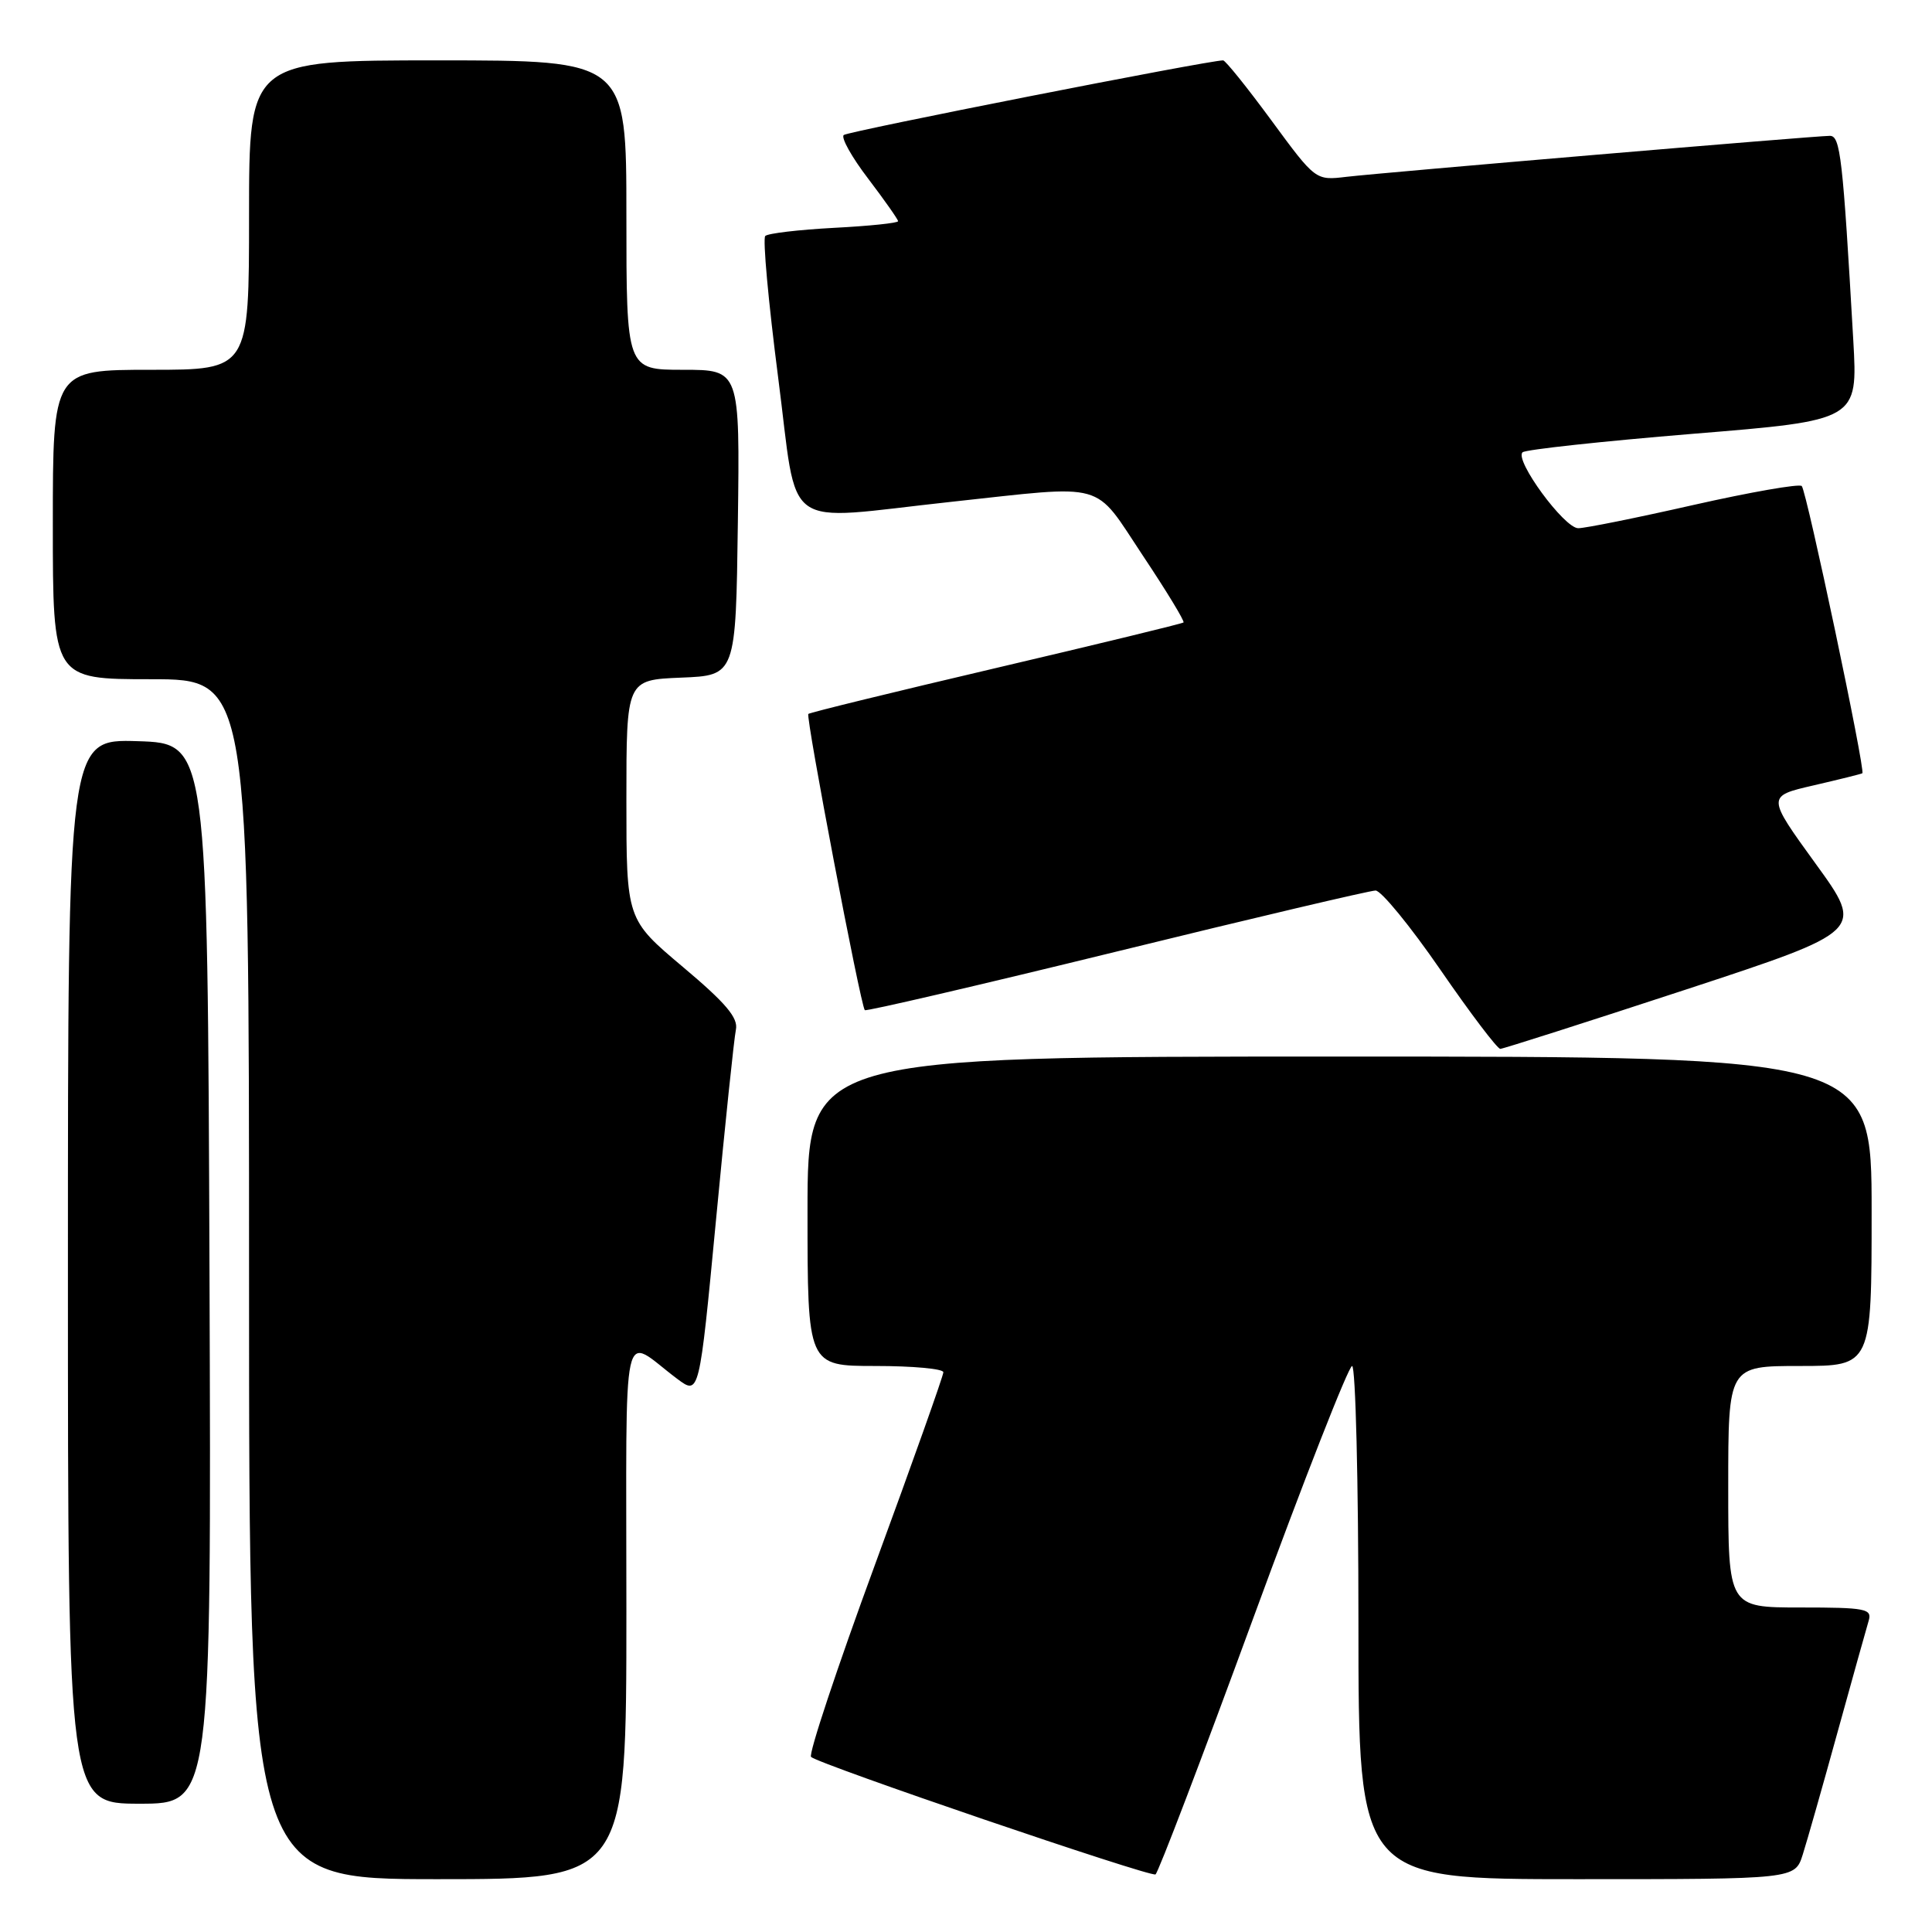 <?xml version="1.0" encoding="UTF-8" standalone="no"?>
<!DOCTYPE svg PUBLIC "-//W3C//DTD SVG 1.1//EN" "http://www.w3.org/Graphics/SVG/1.1/DTD/svg11.dtd" >
<svg xmlns="http://www.w3.org/2000/svg" xmlns:xlink="http://www.w3.org/1999/xlink" version="1.1" viewBox="0 0 256 256">
 <g >
 <path fill="currentColor"
d=" M 83.00 213.38 C 83.00 173.48 82.21 177.07 89.73 182.70 C 92.66 184.89 92.66 184.89 94.87 161.70 C 96.08 148.94 97.27 137.58 97.51 136.44 C 97.84 134.87 96.19 132.92 90.47 128.11 C 83.00 121.82 83.00 121.82 83.00 105.96 C 83.00 90.09 83.00 90.09 90.25 89.79 C 97.50 89.50 97.50 89.50 97.77 69.25 C 98.04 49.00 98.04 49.00 90.52 49.00 C 83.00 49.00 83.00 49.00 83.00 28.50 C 83.00 8.00 83.00 8.00 58.00 8.00 C 33.00 8.00 33.00 8.00 33.00 28.50 C 33.00 49.00 33.00 49.00 20.00 49.00 C 7.00 49.00 7.00 49.00 7.00 69.50 C 7.00 90.00 7.00 90.00 20.00 90.00 C 33.00 90.00 33.00 90.00 33.00 169.50 C 33.00 249.00 33.00 249.00 58.00 249.00 C 83.00 249.00 83.00 249.00 83.00 213.38 Z  M 166.02 214.53 C 172.78 196.09 178.70 181.00 179.16 181.00 C 179.62 181.00 180.00 196.30 180.00 215.00 C 180.00 249.00 180.00 249.00 208.92 249.00 C 237.84 249.00 237.84 249.00 238.87 245.75 C 239.44 243.96 241.52 236.65 243.49 229.50 C 245.47 222.35 247.32 215.71 247.61 214.75 C 248.08 213.17 247.21 213.00 238.57 213.00 C 229.00 213.00 229.00 213.00 229.00 197.00 C 229.00 181.00 229.00 181.00 238.50 181.00 C 248.00 181.00 248.00 181.00 248.00 160.50 C 248.00 140.00 248.00 140.00 177.50 140.00 C 107.00 140.00 107.00 140.00 107.00 160.50 C 107.00 181.00 107.00 181.00 116.00 181.00 C 120.95 181.00 125.00 181.37 125.00 181.83 C 125.00 182.29 120.91 193.80 115.91 207.41 C 110.91 221.02 107.11 232.45 107.47 232.80 C 108.40 233.74 152.39 248.75 153.11 248.37 C 153.45 248.20 159.26 232.97 166.02 214.53 Z  M 27.76 168.75 C 27.50 98.50 27.50 98.50 18.25 98.21 C 9.00 97.92 9.00 97.92 9.00 168.46 C 9.00 239.00 9.00 239.00 18.51 239.00 C 28.01 239.00 28.01 239.00 27.76 168.75 Z  M 223.27 131.16 C 247.04 123.35 247.04 123.35 240.57 114.43 C 234.10 105.50 234.10 105.50 240.30 104.07 C 243.71 103.28 246.62 102.56 246.77 102.46 C 247.22 102.18 239.38 65.05 238.74 64.40 C 238.41 64.08 231.98 65.20 224.44 66.90 C 216.91 68.61 210.01 70.00 209.12 69.99 C 207.26 69.98 200.63 60.93 201.75 59.93 C 202.16 59.57 212.33 58.47 224.34 57.48 C 246.17 55.70 246.17 55.70 245.57 45.10 C 244.18 20.81 243.86 18.00 242.47 18.00 C 240.54 18.00 183.29 22.86 178.41 23.43 C 174.32 23.92 174.32 23.92 168.47 15.96 C 165.25 11.58 162.37 8.00 162.07 8.00 C 160.12 8.00 112.36 17.40 111.80 17.89 C 111.41 18.23 112.87 20.84 115.05 23.69 C 117.22 26.55 119.00 29.08 119.00 29.31 C 119.00 29.55 115.18 29.95 110.51 30.19 C 105.85 30.44 101.74 30.92 101.40 31.27 C 101.05 31.62 101.82 40.02 103.10 49.95 C 105.82 70.88 103.17 68.97 126.00 66.50 C 146.92 64.24 144.80 63.64 151.42 73.60 C 154.57 78.32 157.00 82.32 156.82 82.48 C 156.64 82.64 145.47 85.35 132.00 88.51 C 118.53 91.67 107.32 94.41 107.11 94.60 C 106.73 94.94 114.01 133.13 114.59 133.85 C 114.74 134.04 129.73 130.55 147.90 126.10 C 166.07 121.64 181.54 118.00 182.27 118.00 C 183.01 118.00 186.88 122.72 190.86 128.50 C 194.84 134.28 198.41 138.99 198.80 138.98 C 199.18 138.97 210.20 135.45 223.27 131.16 Z "/>
</g>
</svg>